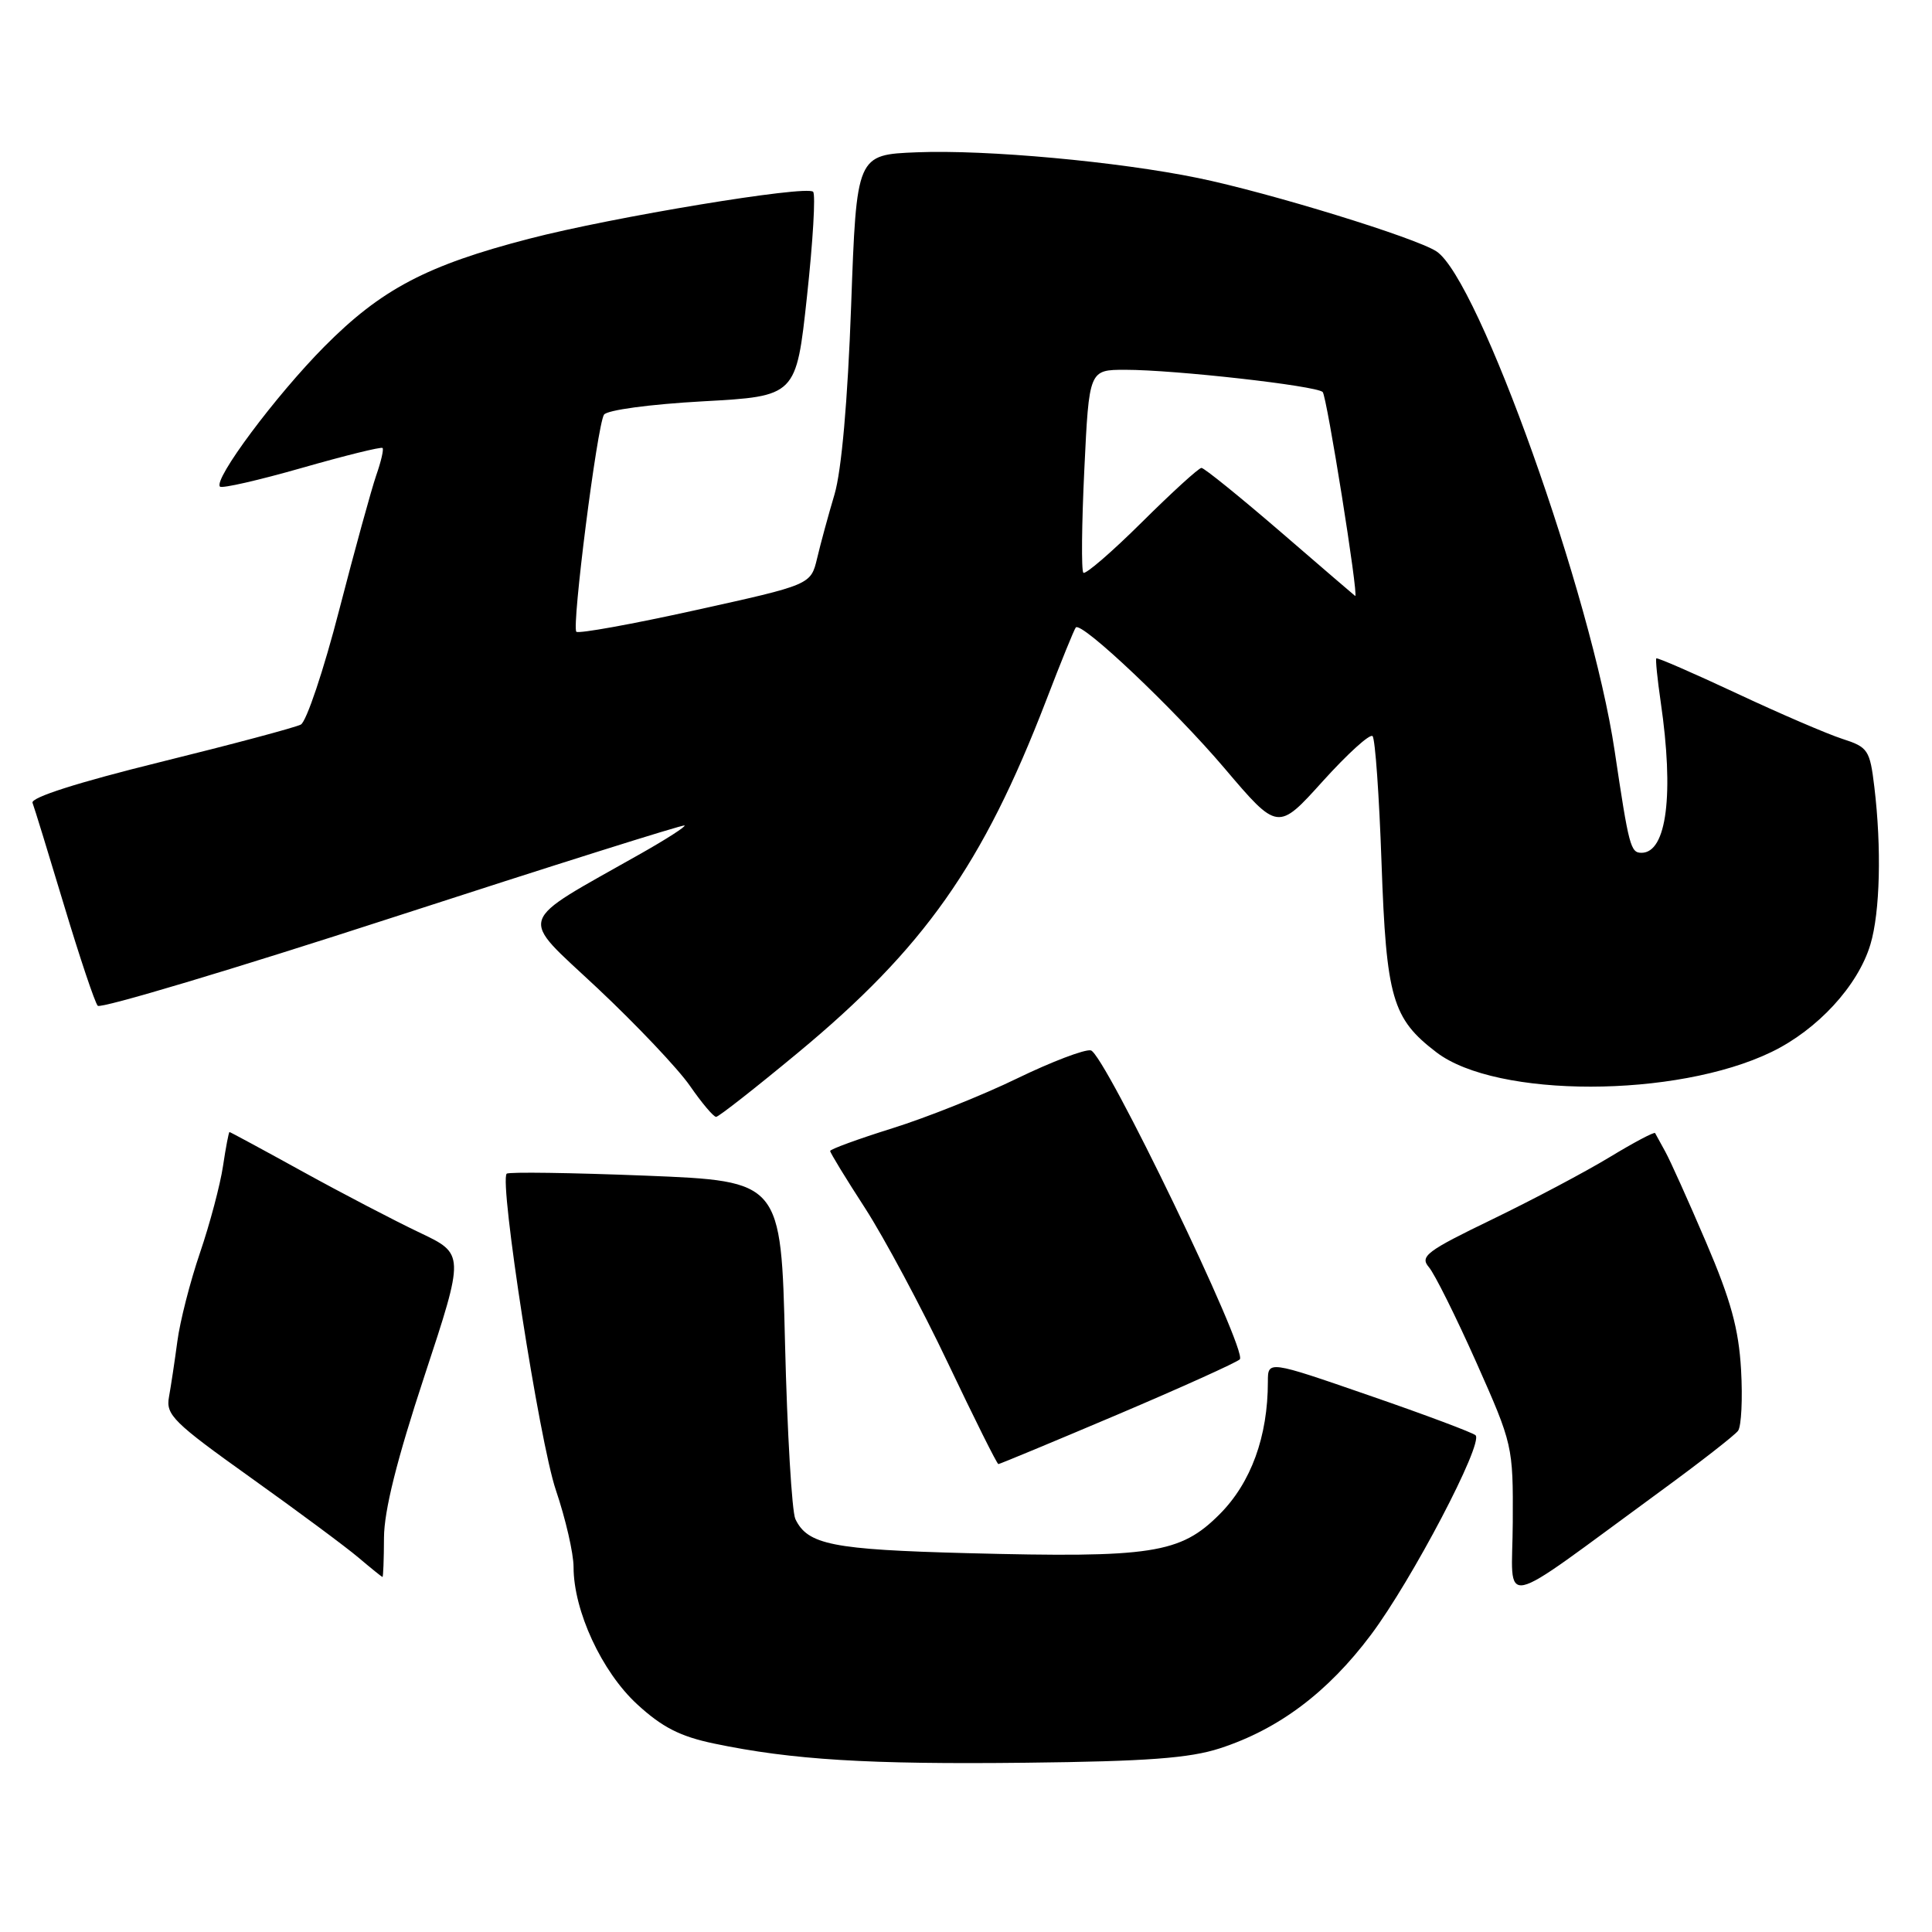 <?xml version="1.0" encoding="UTF-8" standalone="no"?>
<!DOCTYPE svg PUBLIC "-//W3C//DTD SVG 1.1//EN" "http://www.w3.org/Graphics/SVG/1.1/DTD/svg11.dtd" >
<svg xmlns="http://www.w3.org/2000/svg" xmlns:xlink="http://www.w3.org/1999/xlink" version="1.1" viewBox="0 0 256 256">
 <g >
 <path fill="currentColor"
d=" M 161.65 231.66 C 169.45 229.12 175.94 224.24 181.65 216.63 C 187.08 209.39 196.59 191.26 195.52 190.18 C 195.17 189.84 188.84 187.46 181.44 184.91 C 168.00 180.26 168.00 180.26 168.00 183.08 C 168.00 190.35 165.77 196.47 161.60 200.65 C 156.39 205.87 152.67 206.44 128.12 205.80 C 110.30 205.33 107.01 204.68 105.39 201.28 C 104.93 200.30 104.31 189.82 104.02 178.00 C 103.50 156.50 103.50 156.50 85.55 155.78 C 75.68 155.39 67.40 155.27 67.14 155.52 C 66.12 156.55 71.47 190.98 73.65 197.43 C 74.94 201.23 76.00 205.83 76.00 207.64 C 76.00 213.43 79.73 221.50 84.41 225.81 C 87.73 228.87 90.12 230.09 94.62 231.03 C 104.96 233.19 115.00 233.81 136.00 233.57 C 152.00 233.39 157.63 232.97 161.65 231.66 Z  M 220.00 197.61 C 225.22 193.80 229.86 190.18 230.30 189.59 C 230.74 188.99 230.92 185.35 230.70 181.50 C 230.39 176.08 229.34 172.26 226.06 164.60 C 223.73 159.15 221.30 153.75 220.66 152.60 C 220.02 151.44 219.41 150.34 219.31 150.14 C 219.20 149.95 216.50 151.38 213.30 153.32 C 210.09 155.27 203.08 158.98 197.71 161.58 C 189.02 165.78 188.11 166.47 189.33 167.90 C 190.09 168.78 192.91 174.45 195.61 180.50 C 200.45 191.38 200.50 191.61 200.45 201.69 C 200.40 213.22 197.93 213.74 220.00 197.61 Z  M 50.88 203.75 C 50.90 200.15 52.58 193.43 56.24 182.33 C 61.57 166.16 61.57 166.16 55.61 163.33 C 52.33 161.77 45.36 158.14 40.12 155.25 C 34.88 152.36 30.51 150.00 30.41 150.00 C 30.31 150.00 29.92 152.03 29.55 154.51 C 29.18 156.99 27.81 162.16 26.50 166.00 C 25.19 169.84 23.84 175.12 23.50 177.74 C 23.15 180.36 22.65 183.67 22.39 185.11 C 21.95 187.47 22.98 188.49 33.20 195.78 C 39.42 200.22 45.85 204.99 47.50 206.39 C 49.15 207.79 50.58 208.94 50.68 208.96 C 50.78 208.98 50.87 206.64 50.88 203.75 Z  M 148.05 187.45 C 156.55 183.84 163.85 180.54 164.28 180.12 C 165.37 179.03 146.34 139.57 144.54 139.18 C 143.74 139.01 139.35 140.68 134.79 142.89 C 130.23 145.11 122.79 148.08 118.25 149.50 C 113.71 150.92 110.00 152.28 110.00 152.51 C 110.00 152.75 112.08 156.16 114.63 160.09 C 117.17 164.03 122.12 173.27 125.61 180.62 C 129.11 187.98 132.11 194.00 132.29 194.00 C 132.46 194.00 139.56 191.05 148.05 187.45 Z  M 105.70 139.52 C 122.45 125.64 130.23 114.60 138.61 92.84 C 140.58 87.70 142.36 83.34 142.55 83.14 C 143.32 82.33 155.58 93.94 162.23 101.77 C 169.32 110.12 169.32 110.12 175.28 103.51 C 178.56 99.88 181.52 97.19 181.87 97.54 C 182.22 97.88 182.75 105.44 183.06 114.33 C 183.69 132.26 184.48 134.97 190.34 139.44 C 198.30 145.52 222.11 145.50 234.72 139.40 C 240.83 136.45 246.20 130.62 247.84 125.14 C 249.12 120.88 249.33 112.36 248.36 104.28 C 247.77 99.36 247.52 99.00 244.11 97.90 C 242.13 97.26 235.82 94.55 230.09 91.86 C 224.36 89.18 219.58 87.10 219.47 87.24 C 219.35 87.38 219.61 89.97 220.05 93.00 C 221.84 105.24 220.85 113.00 217.51 113.00 C 216.06 113.00 215.84 112.18 213.95 99.50 C 210.87 78.87 195.93 37.00 190.34 33.31 C 187.59 31.50 168.23 25.54 158.76 23.59 C 148.16 21.41 130.68 19.81 121.50 20.18 C 113.50 20.50 113.50 20.50 112.78 40.50 C 112.32 53.18 111.51 62.33 110.58 65.50 C 109.76 68.25 108.72 72.07 108.27 73.99 C 107.43 77.48 107.43 77.48 92.16 80.85 C 83.76 82.71 76.66 83.99 76.37 83.71 C 75.73 83.07 79.12 56.42 80.03 54.95 C 80.41 54.34 86.08 53.57 93.10 53.18 C 105.50 52.50 105.50 52.50 106.93 39.27 C 107.72 31.99 108.09 25.75 107.74 25.41 C 106.85 24.52 81.20 28.75 70.13 31.63 C 56.54 35.15 50.51 38.33 42.98 45.92 C 36.50 52.46 28.23 63.56 29.15 64.48 C 29.41 64.75 34.30 63.63 40.00 62.00 C 45.70 60.37 50.51 59.18 50.69 59.36 C 50.87 59.53 50.49 61.17 49.85 62.99 C 49.22 64.82 47.01 72.84 44.95 80.81 C 42.90 88.78 40.60 95.62 39.86 96.01 C 39.11 96.40 30.71 98.64 21.19 100.99 C 10.26 103.69 4.04 105.68 4.31 106.38 C 4.55 107.00 6.43 113.12 8.50 120.00 C 10.57 126.88 12.57 132.85 12.95 133.27 C 13.33 133.69 30.92 128.43 52.03 121.57 C 73.15 114.71 90.56 109.22 90.71 109.38 C 90.87 109.54 88.28 111.20 84.96 113.08 C 68.12 122.62 68.63 121.05 79.16 130.93 C 84.33 135.79 89.85 141.61 91.42 143.88 C 92.99 146.15 94.55 148.00 94.89 147.99 C 95.22 147.99 100.09 144.17 105.70 139.52 Z  M 169.68 70.47 C 164.27 65.81 159.56 62.00 159.20 62.00 C 158.84 62.00 155.29 65.24 151.30 69.20 C 147.32 73.15 143.83 76.16 143.55 75.89 C 143.27 75.61 143.33 69.44 143.68 62.19 C 144.31 49.00 144.31 49.00 149.12 49.00 C 155.66 49.00 174.32 51.10 175.26 51.94 C 175.80 52.43 180.07 79.17 179.57 78.97 C 179.53 78.96 175.08 75.13 169.68 70.47 Z "/>
</g>
</svg>